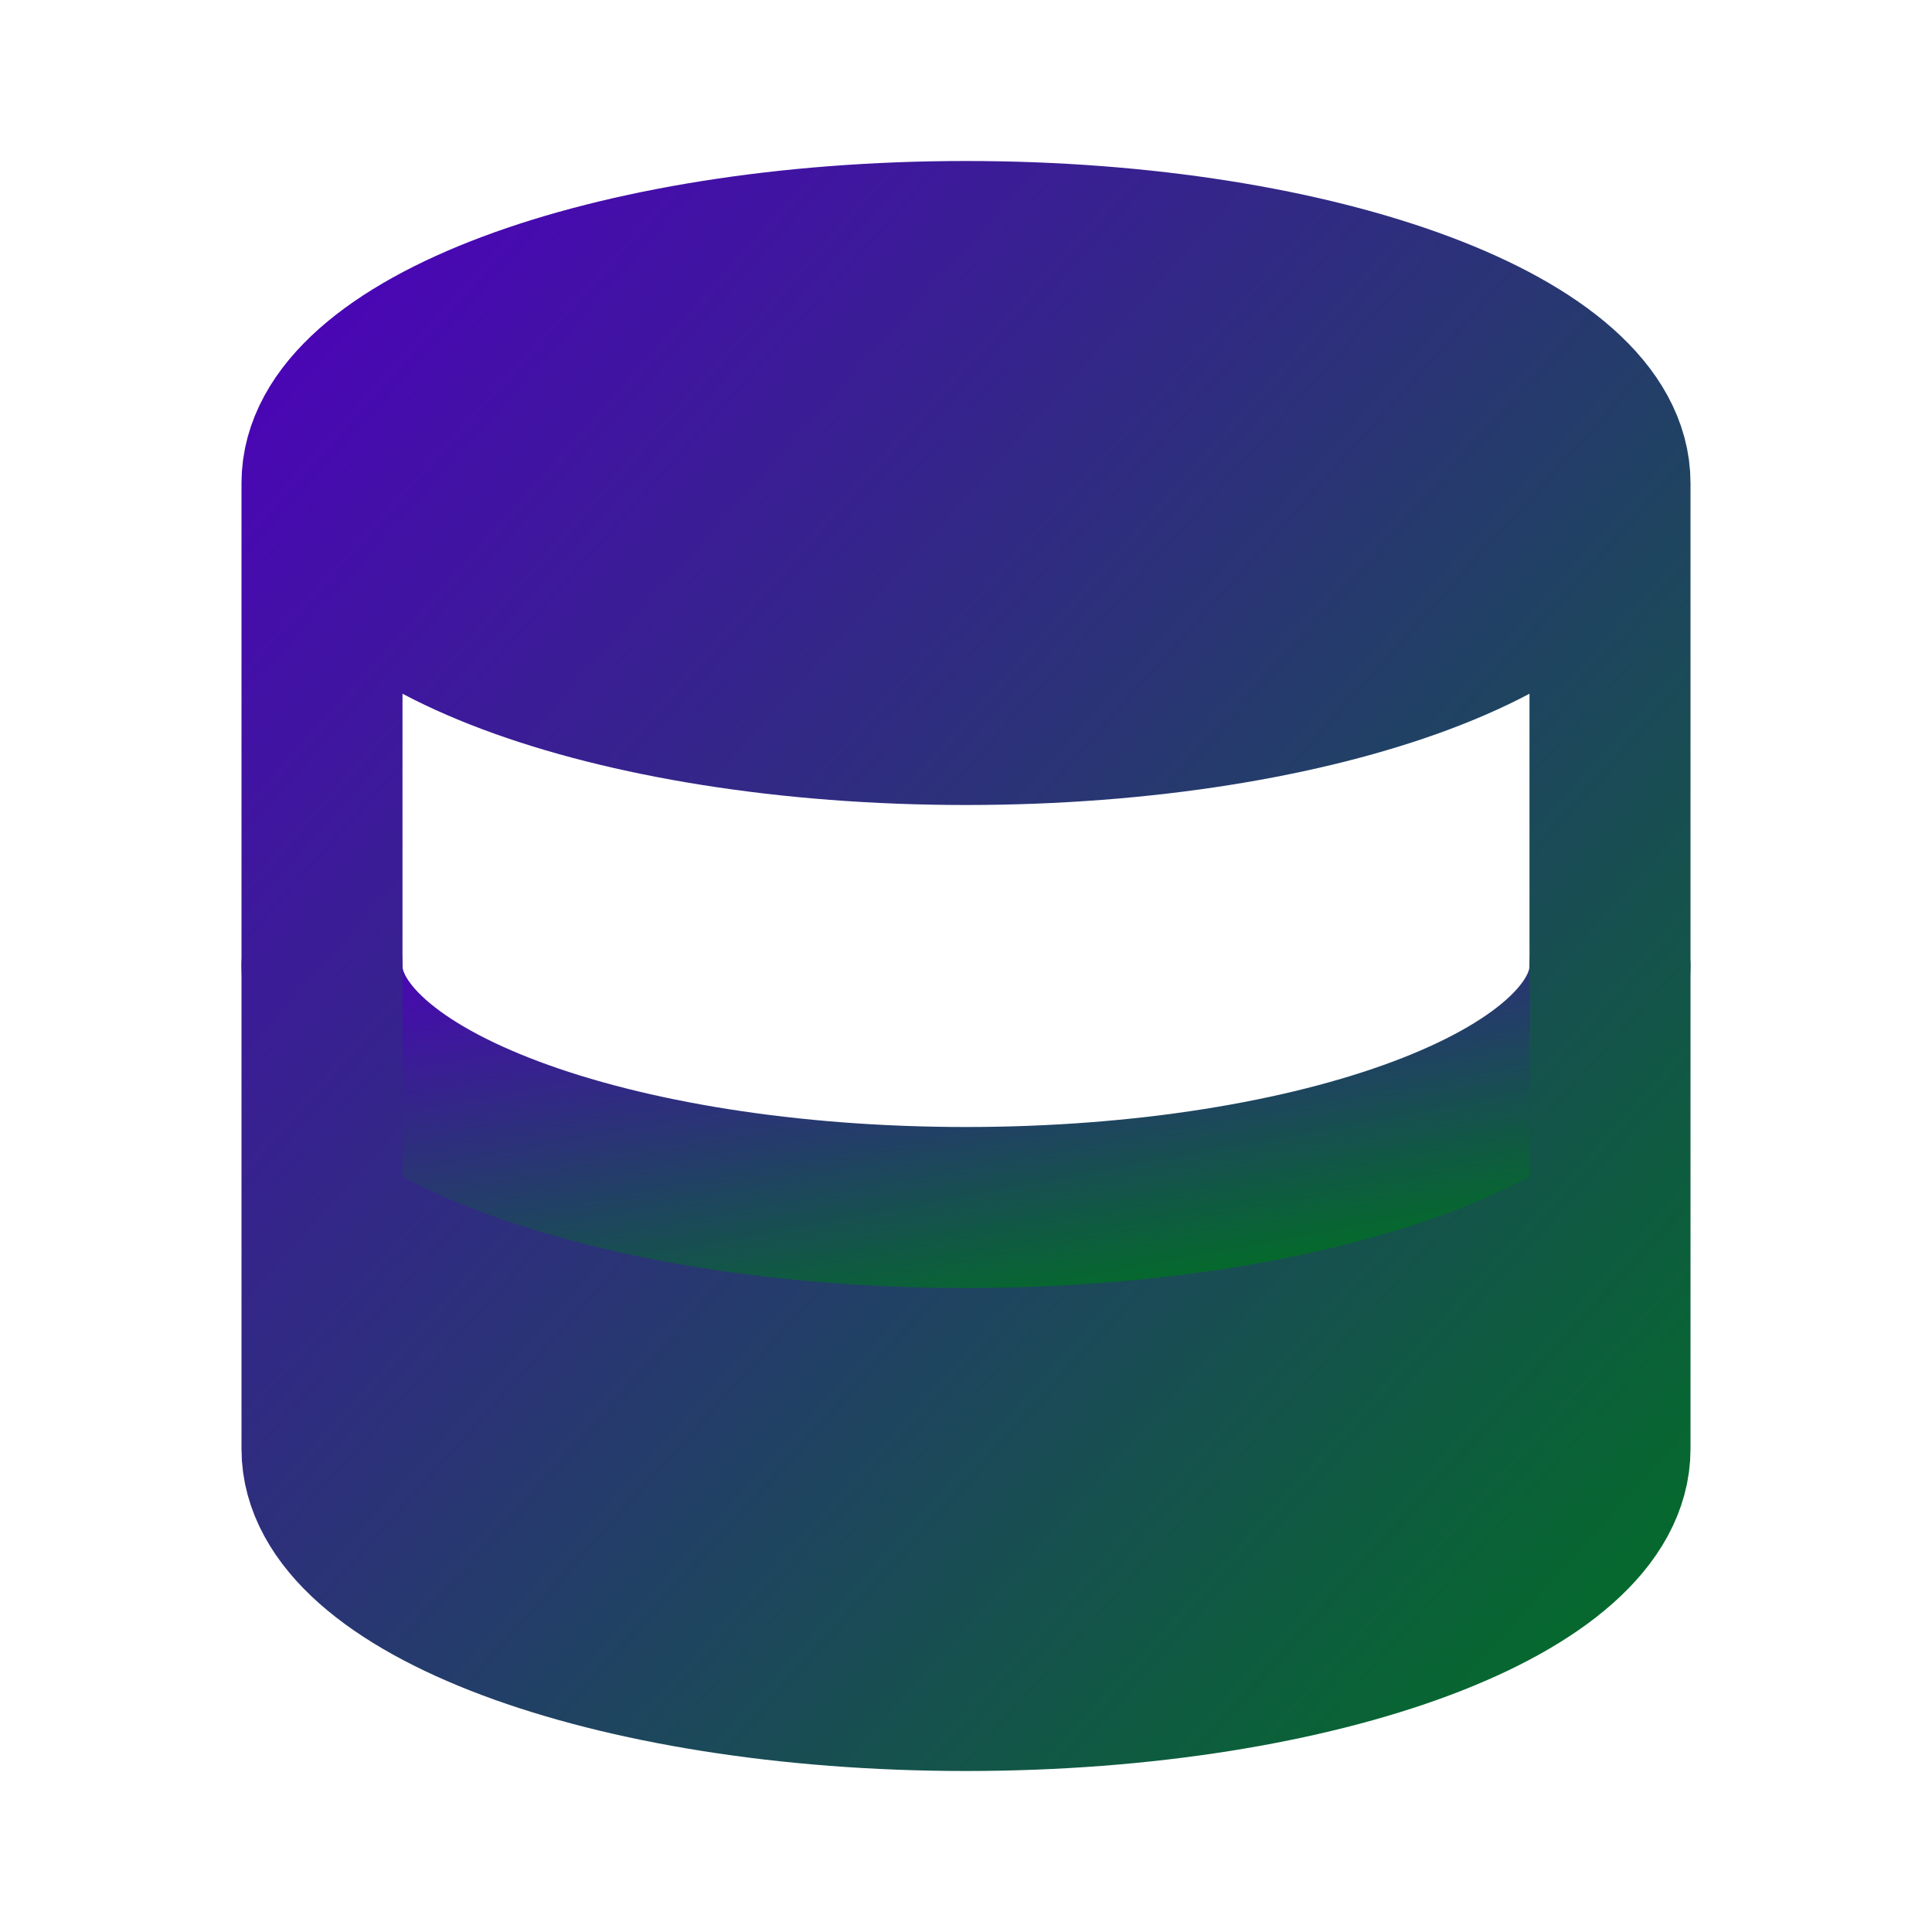 <?xml version="1.0" encoding="utf-8"?>
<!-- License: PD. Made by Mary Akveo: https://maryakveo.com/ -->
<svg width="800px" height="800px" viewBox="0 0 24 24" id="database" data-name="Flat Line" xmlns="http://www.w3.org/2000/svg" class="icon flat-line">
  <defs>
    <linearGradient id="gradiente" x1="0%" y1="0%" x2="100%" y2="100%">
      <stop offset="0%" style="stop-color:#4c03b9; stop-opacity:1"/>
      <stop offset="100%" style="stop-color:#036c29; stop-opacity:1"/>
    </linearGradient>
  </defs>
  <path id="secondary" d="M4,6c0-1.66,3.58-3,8-3s8,1.34,8,3-3.58,3-8,3S4,7.66,4,6Zm8,9c-4.42,0-8-1.34-8-3v6c0,1.66,3.58,3,8,3s8-1.34,8-3V12C20,13.66,16.42,15,12,15Z" 
    style="fill: url(#gradiente); stroke-width: 2;"></path>
  <path id="primary" d="M4,12c0,1.66,3.58,3,8,3s8-1.34,8-3" 
    style="fill: none; stroke: url(#gradiente); stroke-linecap: round; stroke-linejoin: round; stroke-width: 2;"></path>
  <path id="primary-2" data-name="primary" d="M20,12h0v6c0,1.66-3.58,3-8,3s-8-1.34-8-3V12H4V6c0-1.66,3.58-3,8-3s8,1.34,8,3ZM12,3C7.58,3,4,4.34,4,6s3.58,3,8,3,8-1.34,8-3S16.42,3,12,3Z" 
    style="fill: none; stroke: url(#gradiente); stroke-linecap: round; stroke-linejoin: round; stroke-width: 2;"></path>
</svg>
